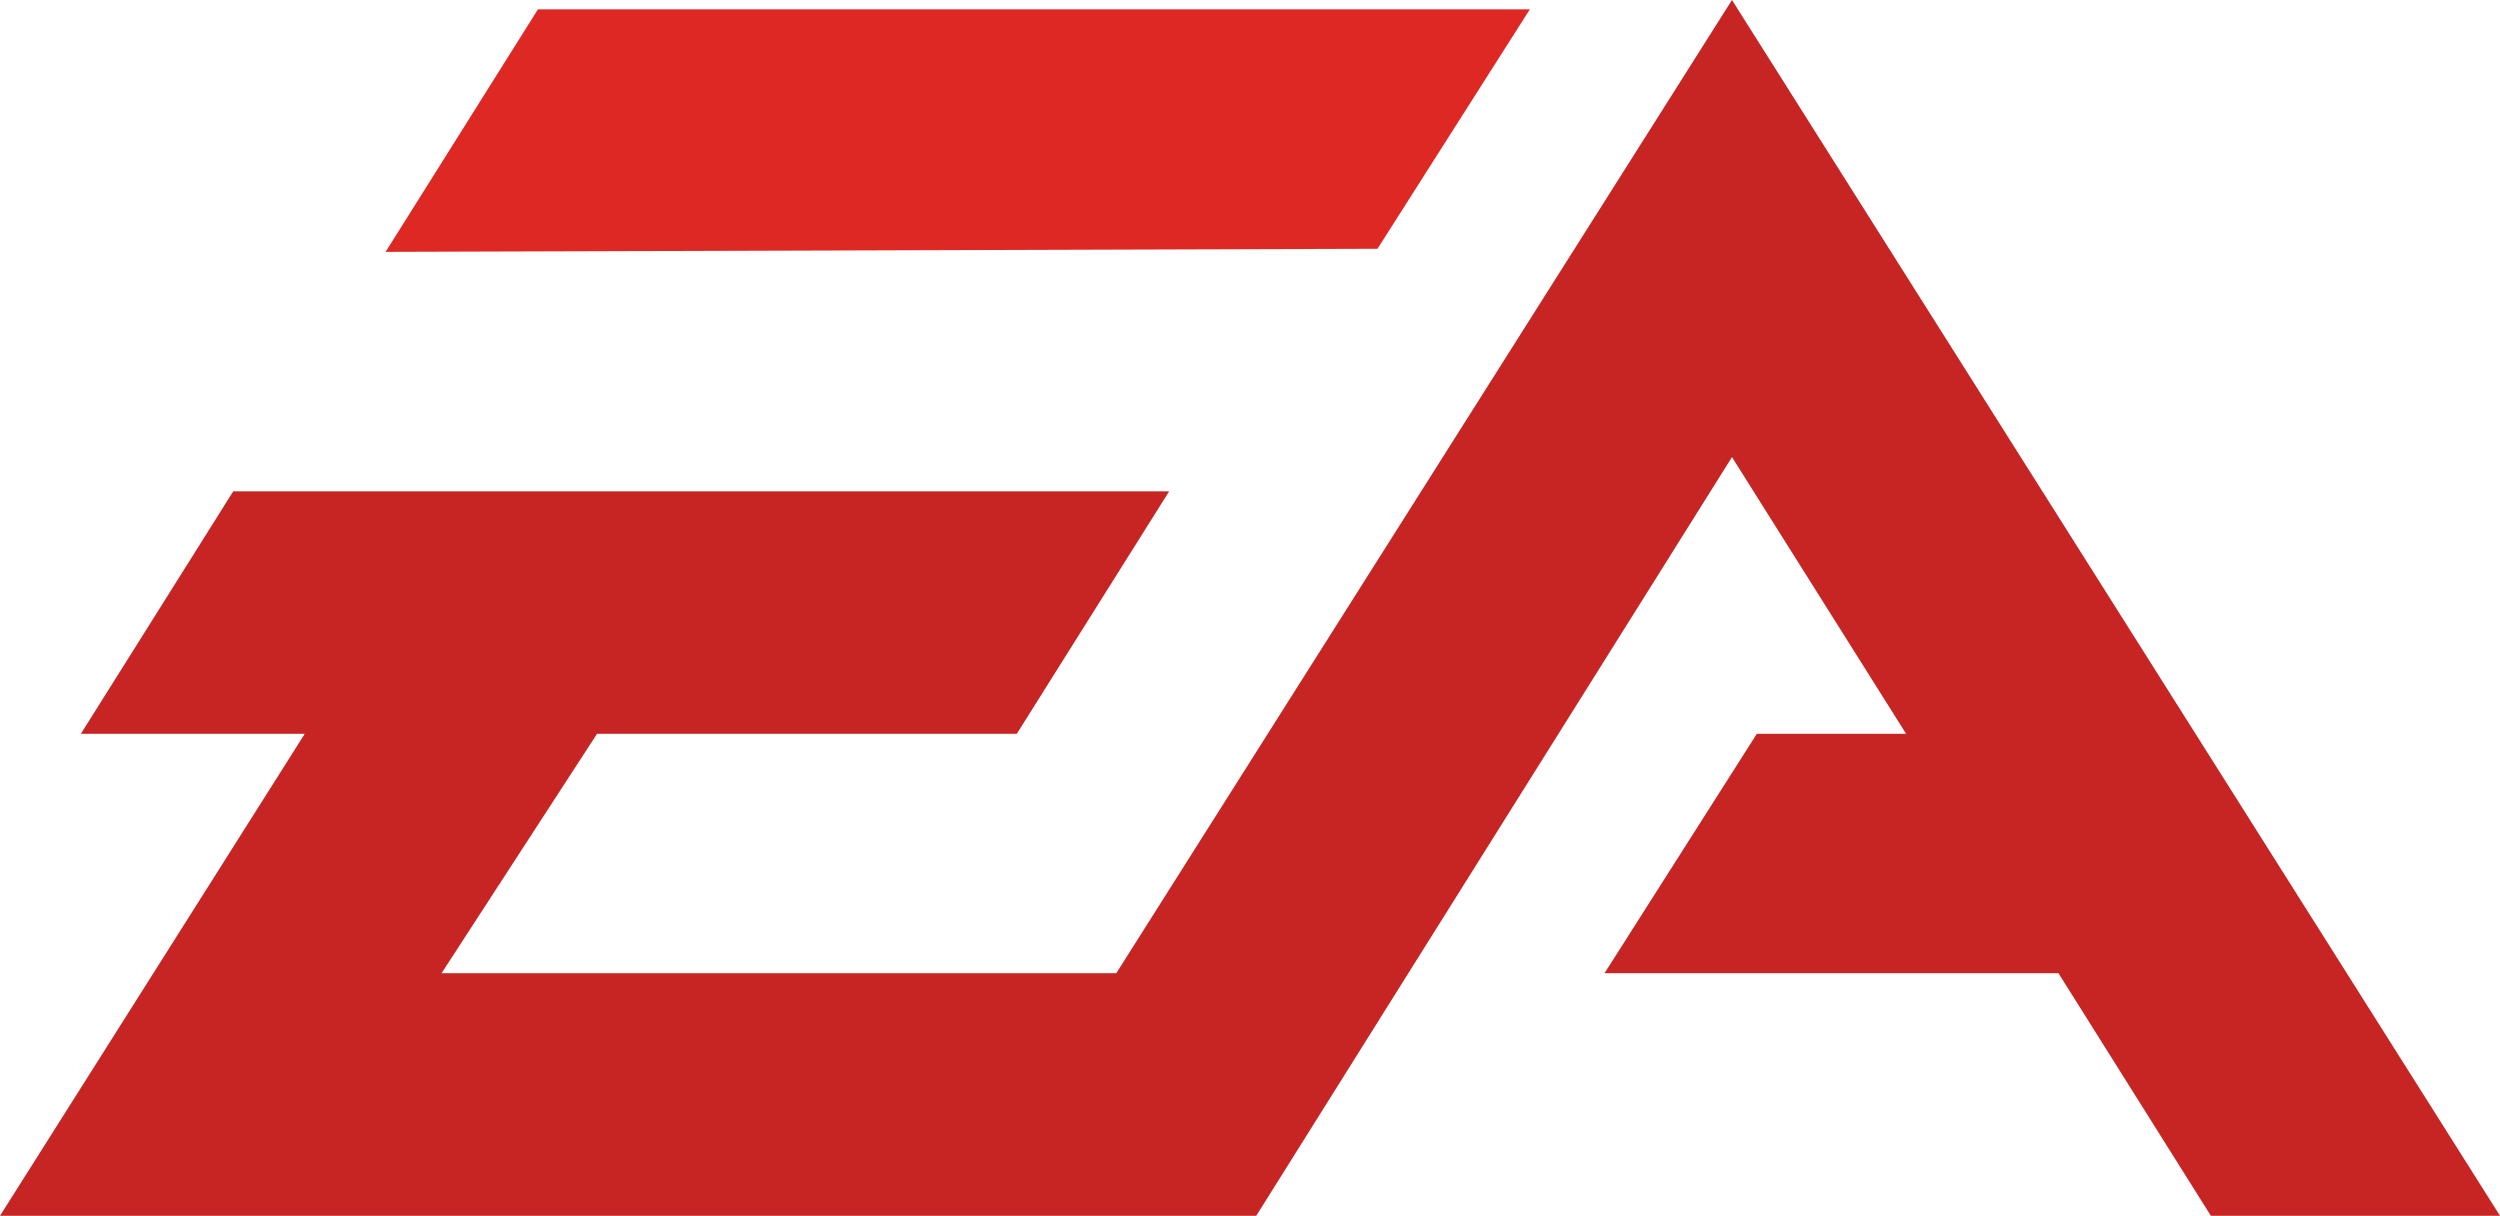 <?xml version="1.0" encoding="UTF-8" standalone="no"?>
<!-- Created with Inkscape (http://www.inkscape.org/) -->

<svg
   xmlns:dc="http://purl.org/dc/elements/1.1/"
   xmlns:cc="http://creativecommons.org/ns#"
   xmlns:rdf="http://www.w3.org/1999/02/22-rdf-syntax-ns#"
   xmlns:svg="http://www.w3.org/2000/svg"
   xmlns="http://www.w3.org/2000/svg"
   xmlns:sodipodi="http://sodipodi.sourceforge.net/DTD/sodipodi-0.dtd"
   xmlns:inkscape="http://www.inkscape.org/namespaces/inkscape"
   width="1000"
   height="486.308"
   id="svg2628"
   sodipodi:version="0.32"
   inkscape:version="0.91 r13725"
   version="1.0"
   sodipodi:docname="EA.svg"
   inkscape:output_extension="org.inkscape.output.svg.inkscape">
  <defs
     id="defs2630">
    <inkscape:perspective
       sodipodi:type="inkscape:persp3d"
       inkscape:vp_x="0 : 526.18109 : 1"
       inkscape:vp_y="0 : 1000 : 0"
       inkscape:vp_z="744.09448 : 526.18109 : 1"
       inkscape:persp3d-origin="372.04724 : 350.78739 : 1"
       id="perspective2636" />
  </defs>
  <sodipodi:namedview
     id="base"
     pagecolor="#ffffff"
     bordercolor="#666666"
     borderopacity="1.0"
     gridtolerance="10000"
     guidetolerance="10"
     objecttolerance="10"
     inkscape:pageopacity="0.0"
     inkscape:pageshadow="2"
     inkscape:zoom="0.5"
     inkscape:cx="544.33668"
     inkscape:cy="233.32008"
     inkscape:document-units="px"
     inkscape:current-layer="layer1"
     showgrid="false"
     inkscape:window-width="1366"
     inkscape:window-height="705"
     inkscape:window-x="-8"
     inkscape:window-y="-8"
     inkscape:window-maximized="1" />
  <g
     inkscape:label="Layer 1"
     inkscape:groupmode="layer"
     id="layer1"
     transform="translate(-175.126,-267.076)">
    <path
       d="m 867.918,267.076 -246.279,389.29 -269.902,0 62.201,-95.764 167.905,0 60.947,-97 -374.371,0 -60.947,97 89.55,0 -121.895,192.782 502.498,0 190.293,-303.466 69.652,110.683 -59.712,0 -60.93,95.764 181.589,0 60.947,97.018 115.662,0 -307.209,-486.308"
       style="fill:#c72523;fill-opacity:1;fill-rule:evenodd;stroke:none"
       id="path2416"
       inkscape:connector-curvature="0" />
    <path
       d="m 787.072,270.801 -396.758,0 -60.948,97.018 396.758,-1.235 60.948,-95.782"
       style="fill:#de2823;fill-opacity:1;fill-rule:evenodd;stroke:none"
       id="path2418"
       inkscape:connector-curvature="0" />
  </g>
</svg>

